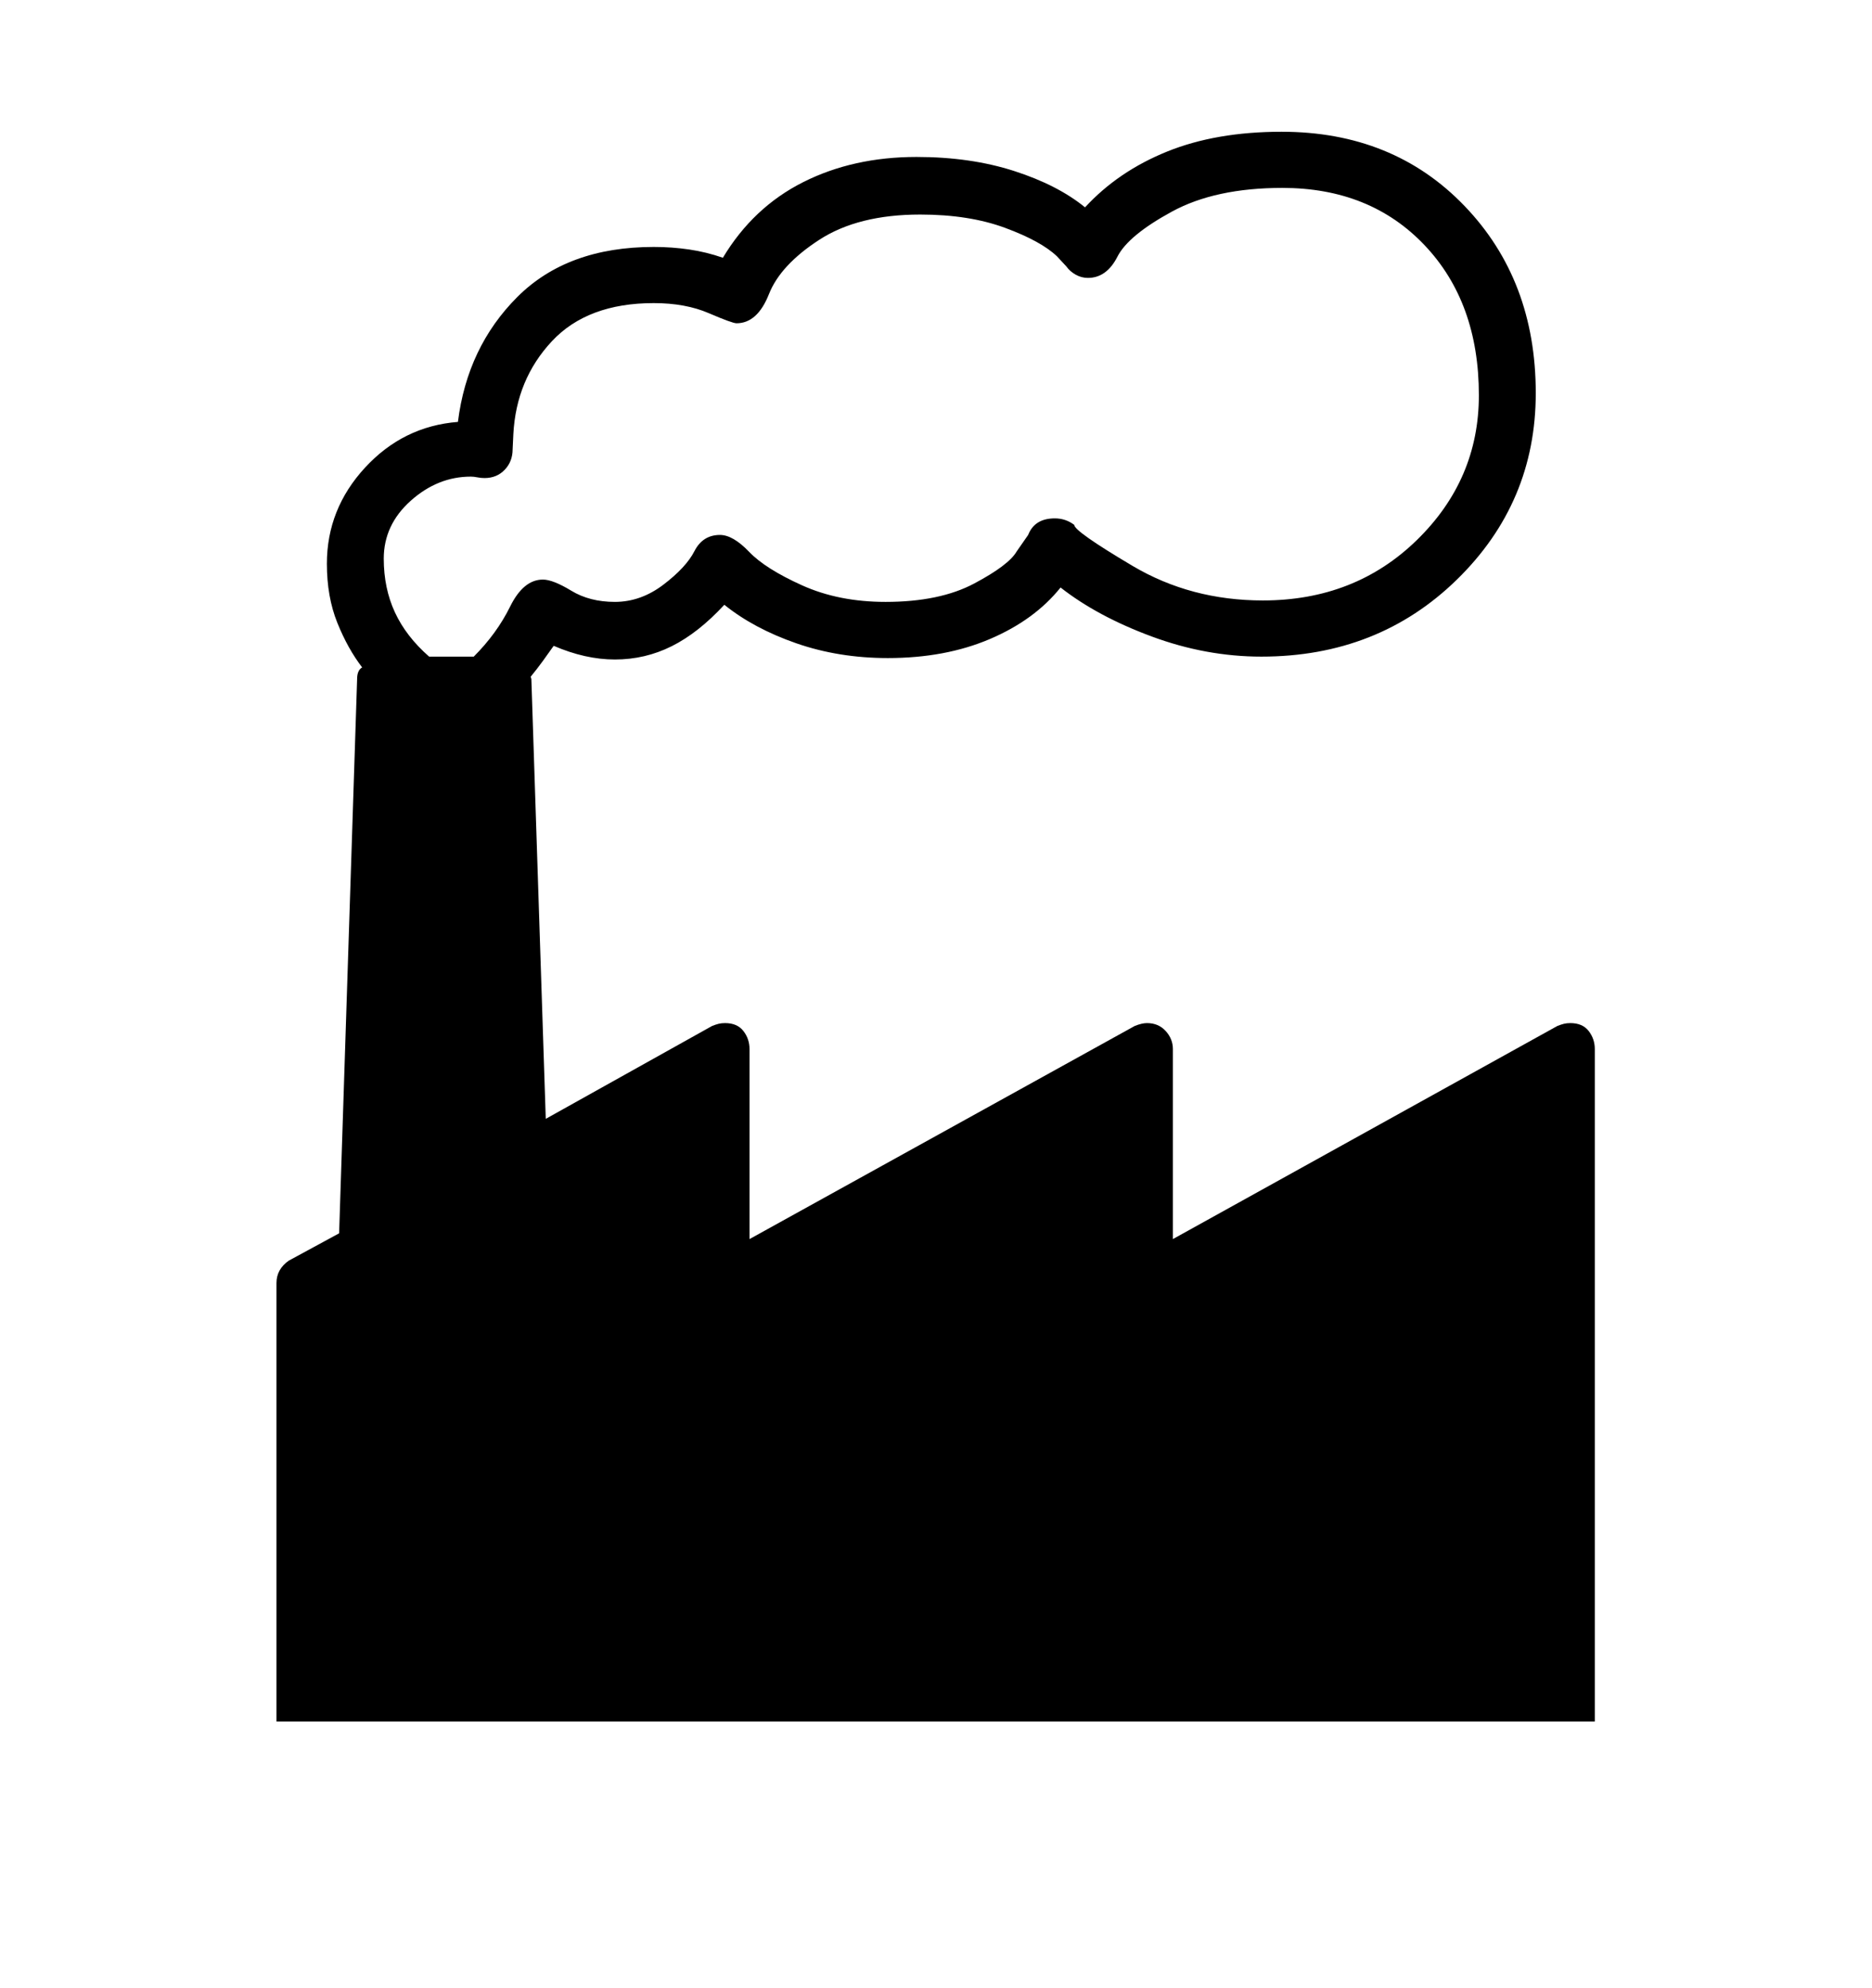 <svg viewBox="0 0 2600 2760.837" xmlns="http://www.w3.org/2000/svg"><path d="M2215 2391h-1831v-609q0-19 17-31l70-38 25-770q0-12 7-16-20-26-34.5-62t-14.5-82q0-76 53-133.5t129-63.5q13-104 82.5-173.5t189.5-69.5q25 0 49 3.5t47 11.5q42-70 111.5-105t157.5-35q75 0 135.5 19.5t98.5 50.5q46-50 114-77.5t159-27.5q155 0 254 103t99 260q0 152-109.5 259t-271.5 107q-77 0-152.5-28t-126.5-68q-36 45-98 71.5t-142 26.5q-68 0-127-20.5t-100-53.5q-36 39-73 57.5t-79 18.5q-41 0-85-19l-15 21q-8 11-17 22l1 3 20 611 231-129q5-2 9-3t9-1q17 0 25.5 11t8.5 25v264l535-296q10-4 17-4 16 0 26 11t10 25v264l534-296q5-2 9-3t9-1q17 0 25.5 11t8.5 25v934z m-1682-1615q0 41 15.5 74.5t47.5 61.5h62q32-32 50.5-69.5t45.5-37.5q14 0 39.5 15.5t60.5 15.5q36 0 67.5-24t43-46.5 35.5-22.5q18 0 40.5 23.5t73.5 46.5 116 23q75 0 123-25.5t59-44.5l16-23q9-23 37-23 15 0 27 9 0 9 81 57t181 48q128 0 214-84t86-201q0-129-75.5-208.5t-197.5-79.5q-93 0-153.5 33t-75.5 62.5-41 29.5q-9 0-17-4.5t-13-11.5l-13-14q-22-21-72-39.5t-118-18.5q-86 0-140 35t-70 75.5-45 40.5q-6 0-38.5-14t-76.5-14q-92 0-141.5 53t-53.5 129l-1 21q0 17-11 28.5t-28 11.5q-5 0-10-1t-9-1q-46 0-83.5 33.5t-37.5 80.5z"/></svg>